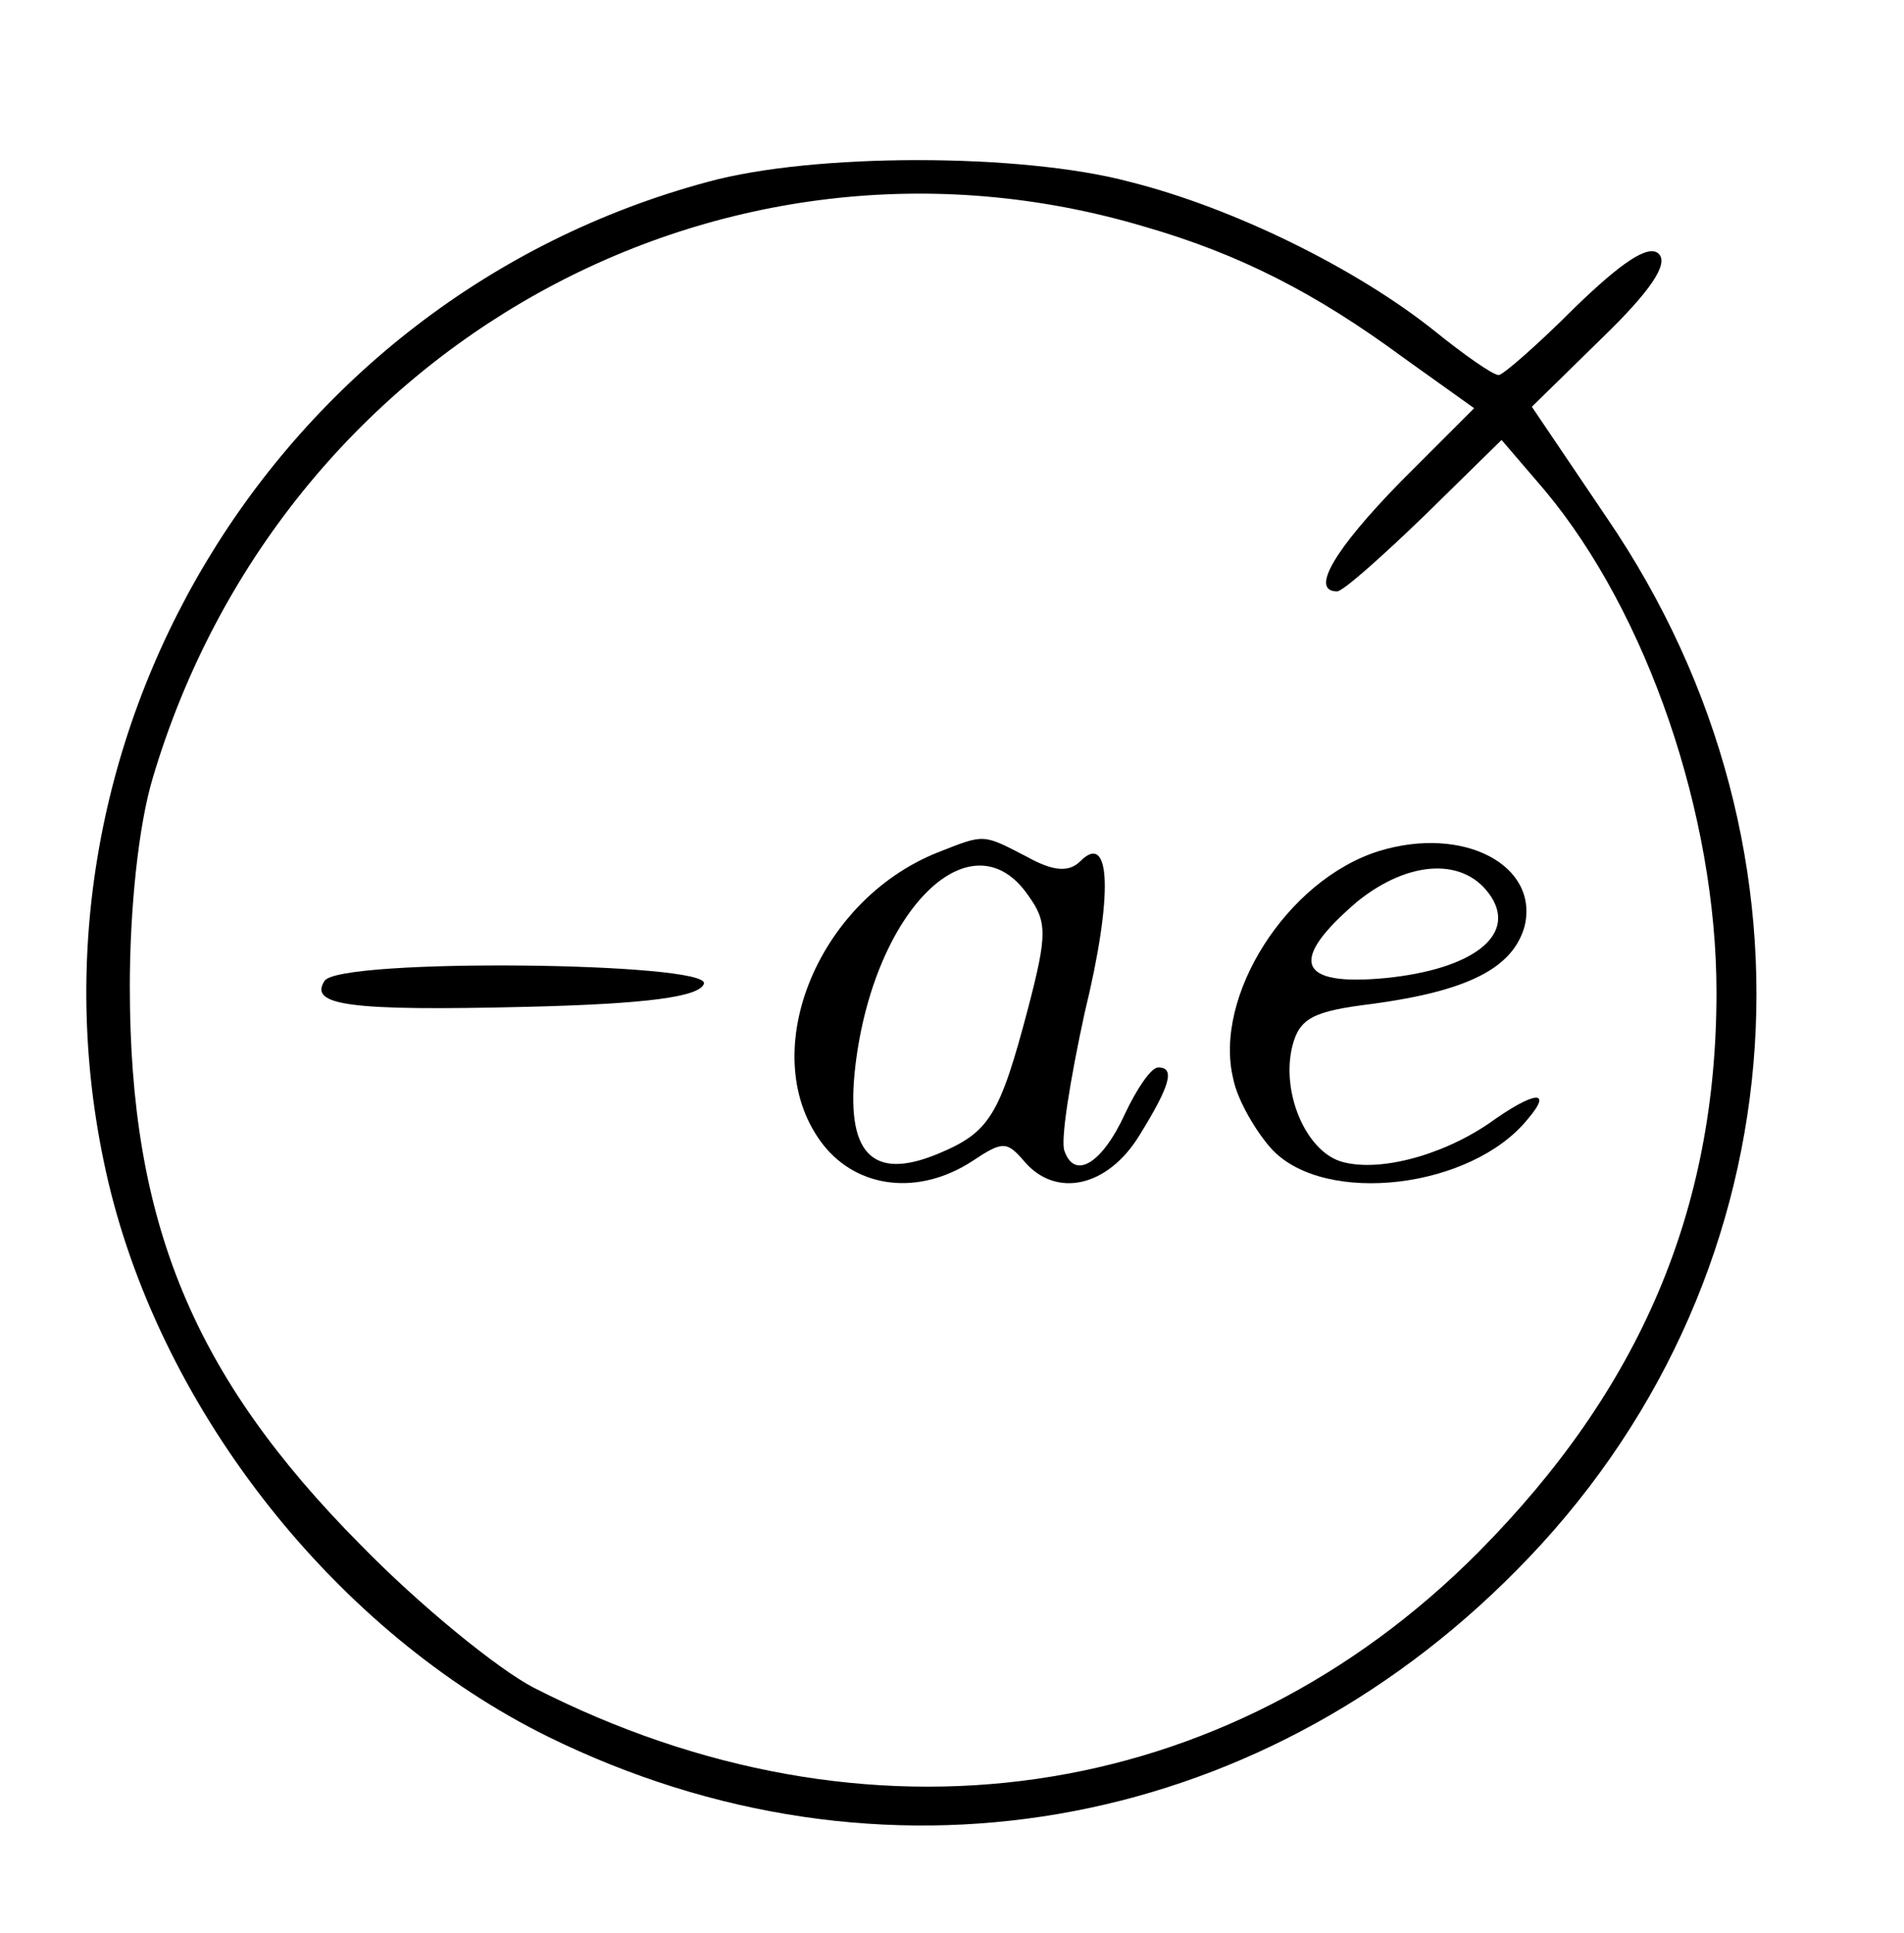 <svg xmlns="http://www.w3.org/2000/svg" version="1.0" width="132pt" height="134pt" viewBox="0 0 132 134" preserveAspectRatio="xMidYMid meet">

<g transform="translate(0,134) scale(0.1,-0.1)" fill="#000000" stroke="none">
<path d="M491 1214 c-302 -81 -487 -390 -416 -693 38 -161 159 -313 305 -385 230 -113 490 -68 671 115 196 197 222 497 63 730 l-52 77 49 48 c33 32 46 51 39 58 -7 7 -26 -6 -58 -37 -26 -26 -50 -47 -53 -47 -4 0 -24 14 -45 31 -54 43 -139 85 -211 103 -75 20 -219 20 -292 0z m302 -31 c66 -19 119 -46 180 -91 l49 -35 -51 -51 c-46 -47 -63 -76 -44 -76 4 0 31 24 61 53 l53 52 30 -35 c71 -85 119 -225 119 -348 0 -151 -53 -275 -165 -388 -175 -176 -424 -212 -655 -94 -25 13 -79 57 -120 99 -116 117 -160 223 -160 387 0 54 6 112 16 145 89 299 394 469 687 382z"/>
<path d="M650 749 c-85 -34 -127 -142 -79 -203 24 -30 66 -35 103 -11 21 14 24 14 36 0 22 -26 58 -18 80 18 21 34 25 47 13 47 -5 0 -15 -15 -23 -32 -16 -35 -35 -46 -42 -26 -3 7 4 50 14 96 20 82 18 126 -3 105 -8 -8 -19 -7 -37 3 -31 16 -29 16 -62 3z m63 -30 c13 -18 13 -27 0 -77 -20 -76 -27 -87 -63 -102 -46 -19 -64 1 -57 61 13 109 81 175 120 118z"/>
<path d="M956 750 c-64 -20 -115 -101 -101 -158 3 -15 16 -37 27 -49 37 -39 138 -27 177 21 18 21 5 20 -27 -3 -34 -23 -78 -34 -103 -26 -24 8 -41 48 -33 80 5 19 14 24 55 29 67 9 98 25 106 54 10 42 -42 70 -101 52z m78 -32 c17 -27 -14 -50 -73 -56 -62 -6 -68 12 -20 53 36 29 75 31 93 3z"/>
<path d="M225 660 c-11 -17 17 -21 140 -18 84 2 120 7 123 16 5 15 -253 18 -263 2z"/>
</g>
</svg>